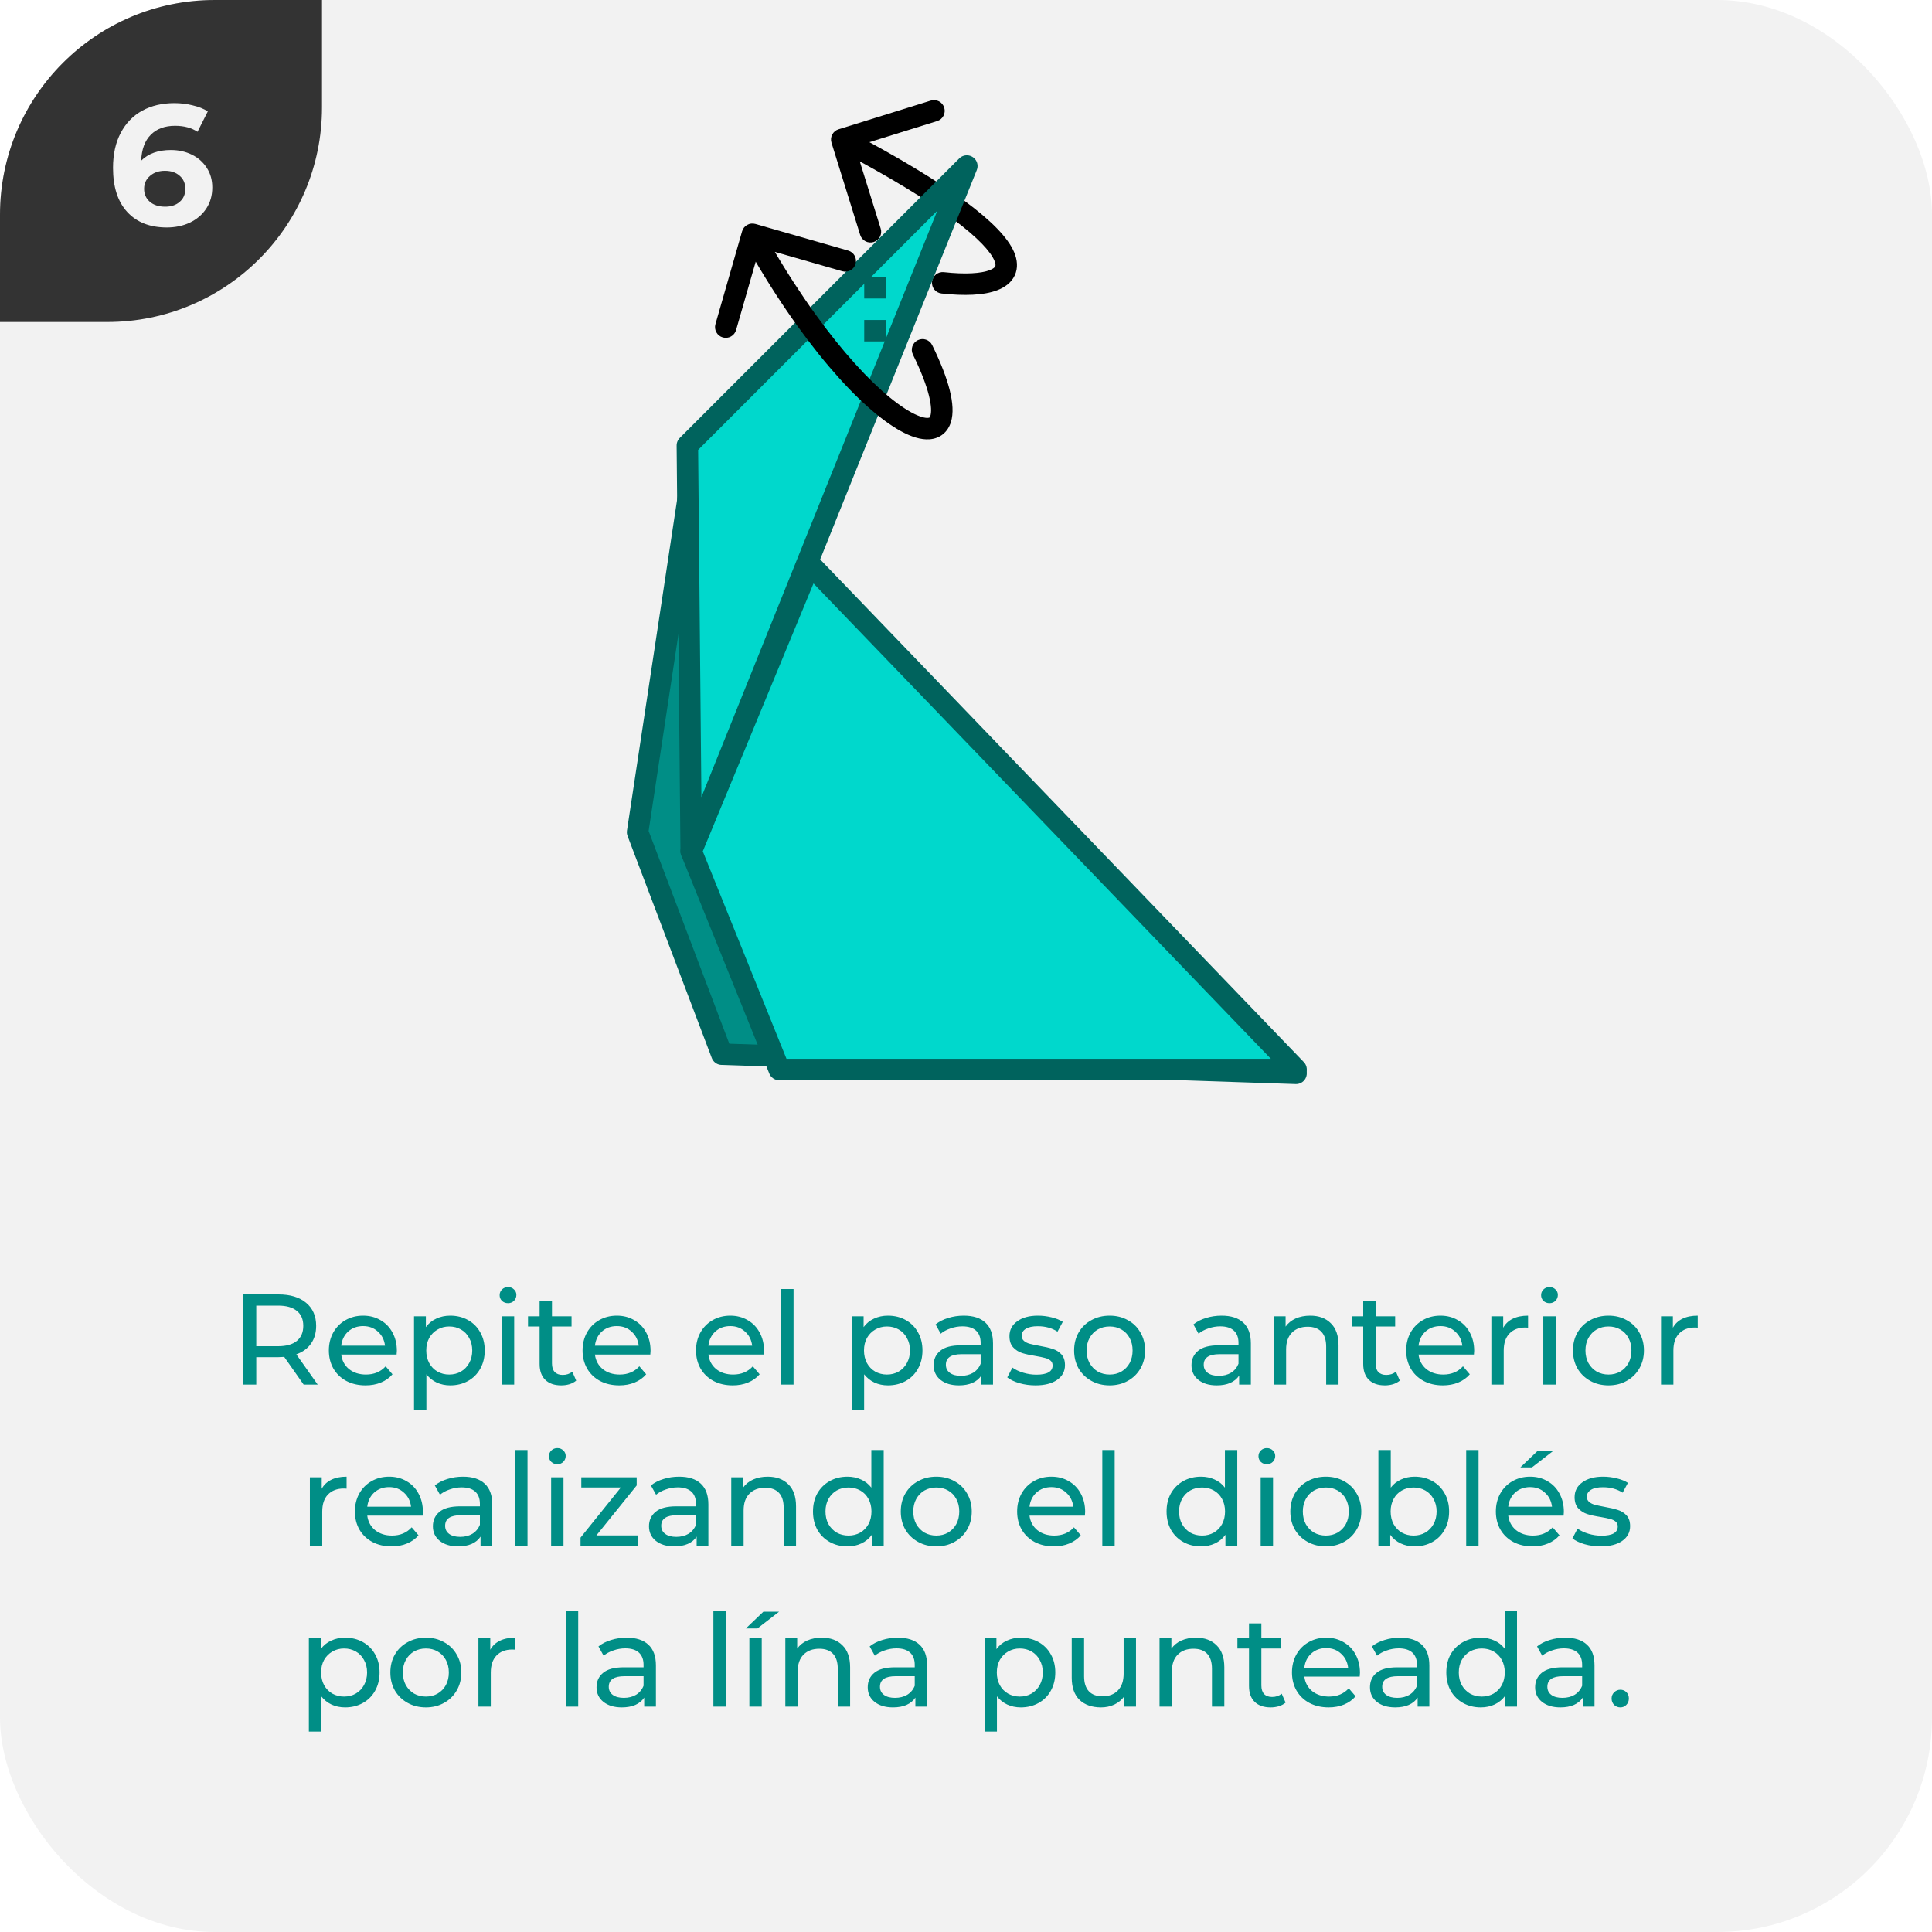 <svg width="180" height="180" viewBox="0 0 180 180" fill="none" xmlns="http://www.w3.org/2000/svg">
<g clip-path="url(#clip0_5693_197647)">
<rect width="180" height="180" rx="20" fill="#F2F2F2"/>
<g clip-path="url(#clip1_5693_197647)">
<path d="M0 30L-1.31134e-06 0L30 -1.31134e-06L30 10C30 21.046 21.046 30 10 30L0 30Z" fill="#333333"/>
<path d="M15.922 13.976C16.637 13.976 17.288 14.12 17.874 14.408C18.461 14.696 18.925 15.107 19.266 15.64C19.608 16.163 19.778 16.771 19.778 17.464C19.778 18.211 19.592 18.867 19.218 19.432C18.845 19.997 18.333 20.435 17.682 20.744C17.042 21.043 16.328 21.192 15.538 21.192C13.97 21.192 12.744 20.712 11.858 19.752C10.973 18.792 10.53 17.421 10.53 15.64C10.53 14.371 10.77 13.283 11.25 12.376C11.73 11.469 12.397 10.781 13.25 10.312C14.114 9.843 15.112 9.608 16.242 9.608C16.84 9.608 17.41 9.677 17.954 9.816C18.509 9.944 18.978 10.131 19.362 10.376L18.402 12.28C17.848 11.907 17.149 11.72 16.306 11.72C15.357 11.72 14.605 11.997 14.05 12.552C13.496 13.107 13.197 13.912 13.154 14.968C13.816 14.307 14.738 13.976 15.922 13.976ZM15.394 19.256C15.949 19.256 16.397 19.107 16.738 18.808C17.09 18.509 17.266 18.104 17.266 17.592C17.266 17.08 17.09 16.675 16.738 16.376C16.397 16.067 15.938 15.912 15.362 15.912C14.797 15.912 14.333 16.072 13.97 16.392C13.608 16.701 13.426 17.101 13.426 17.592C13.426 18.083 13.602 18.483 13.954 18.792C14.306 19.101 14.786 19.256 15.394 19.256Z" fill="#F2F2F2"/>
</g>
<path d="M28.292 129L26.48 126.42C26.256 126.436 26.08 126.444 25.952 126.444H23.876V129H22.676V120.6H25.952C27.04 120.6 27.896 120.86 28.52 121.38C29.144 121.9 29.456 122.616 29.456 123.528C29.456 124.176 29.296 124.728 28.976 125.184C28.656 125.64 28.2 125.972 27.608 126.18L29.6 129H28.292ZM25.916 125.424C26.676 125.424 27.256 125.26 27.656 124.932C28.056 124.604 28.256 124.136 28.256 123.528C28.256 122.92 28.056 122.456 27.656 122.136C27.256 121.808 26.676 121.644 25.916 121.644H23.876V125.424H25.916ZM36.975 125.856C36.975 125.944 36.967 126.06 36.951 126.204H31.791C31.863 126.764 32.107 127.216 32.523 127.56C32.947 127.896 33.471 128.064 34.095 128.064C34.855 128.064 35.467 127.808 35.931 127.296L36.567 128.04C36.279 128.376 35.919 128.632 35.487 128.808C35.063 128.984 34.587 129.072 34.059 129.072C33.387 129.072 32.791 128.936 32.271 128.664C31.751 128.384 31.347 127.996 31.059 127.5C30.779 127.004 30.639 126.444 30.639 125.82C30.639 125.204 30.775 124.648 31.047 124.152C31.327 123.656 31.707 123.272 32.187 123C32.675 122.72 33.223 122.58 33.831 122.58C34.439 122.58 34.979 122.72 35.451 123C35.931 123.272 36.303 123.656 36.567 124.152C36.839 124.648 36.975 125.216 36.975 125.856ZM33.831 123.552C33.279 123.552 32.815 123.72 32.439 124.056C32.071 124.392 31.855 124.832 31.791 125.376H35.871C35.807 124.84 35.587 124.404 35.211 124.068C34.843 123.724 34.383 123.552 33.831 123.552ZM41.946 122.58C42.562 122.58 43.114 122.716 43.602 122.988C44.09 123.26 44.47 123.64 44.742 124.128C45.022 124.616 45.162 125.18 45.162 125.82C45.162 126.46 45.022 127.028 44.742 127.524C44.47 128.012 44.09 128.392 43.602 128.664C43.114 128.936 42.562 129.072 41.946 129.072C41.49 129.072 41.07 128.984 40.686 128.808C40.31 128.632 39.99 128.376 39.726 128.04V131.328H38.574V122.64H39.678V123.648C39.934 123.296 40.258 123.032 40.65 122.856C41.042 122.672 41.474 122.58 41.946 122.58ZM41.85 128.064C42.258 128.064 42.622 127.972 42.942 127.788C43.27 127.596 43.526 127.332 43.71 126.996C43.902 126.652 43.998 126.26 43.998 125.82C43.998 125.38 43.902 124.992 43.71 124.656C43.526 124.312 43.27 124.048 42.942 123.864C42.622 123.68 42.258 123.588 41.85 123.588C41.45 123.588 41.086 123.684 40.758 123.876C40.438 124.06 40.182 124.32 39.99 124.656C39.806 124.992 39.714 125.38 39.714 125.82C39.714 126.26 39.806 126.652 39.99 126.996C40.174 127.332 40.43 127.596 40.758 127.788C41.086 127.972 41.45 128.064 41.85 128.064ZM46.754 122.64H47.906V129H46.754V122.64ZM47.33 121.416C47.106 121.416 46.918 121.344 46.766 121.2C46.622 121.056 46.55 120.88 46.55 120.672C46.55 120.464 46.622 120.288 46.766 120.144C46.918 119.992 47.106 119.916 47.33 119.916C47.554 119.916 47.738 119.988 47.882 120.132C48.034 120.268 48.11 120.44 48.11 120.648C48.11 120.864 48.034 121.048 47.882 121.2C47.738 121.344 47.554 121.416 47.33 121.416ZM53.682 128.628C53.514 128.772 53.306 128.884 53.058 128.964C52.81 129.036 52.554 129.072 52.29 129.072C51.65 129.072 51.154 128.9 50.802 128.556C50.45 128.212 50.274 127.72 50.274 127.08V123.588H49.194V122.64H50.274V121.248H51.426V122.64H53.25V123.588H51.426V127.032C51.426 127.376 51.51 127.64 51.678 127.824C51.854 128.008 52.102 128.1 52.422 128.1C52.774 128.1 53.074 128 53.322 127.8L53.682 128.628ZM60.611 125.856C60.611 125.944 60.603 126.06 60.587 126.204H55.428C55.499 126.764 55.743 127.216 56.16 127.56C56.584 127.896 57.108 128.064 57.731 128.064C58.492 128.064 59.103 127.808 59.568 127.296L60.203 128.04C59.916 128.376 59.556 128.632 59.123 128.808C58.7 128.984 58.224 129.072 57.696 129.072C57.023 129.072 56.428 128.936 55.907 128.664C55.388 128.384 54.983 127.996 54.696 127.5C54.416 127.004 54.276 126.444 54.276 125.82C54.276 125.204 54.411 124.648 54.684 124.152C54.964 123.656 55.343 123.272 55.824 123C56.312 122.72 56.859 122.58 57.468 122.58C58.075 122.58 58.615 122.72 59.087 123C59.568 123.272 59.94 123.656 60.203 124.152C60.475 124.648 60.611 125.216 60.611 125.856ZM57.468 123.552C56.916 123.552 56.452 123.72 56.075 124.056C55.708 124.392 55.492 124.832 55.428 125.376H59.508C59.444 124.84 59.224 124.404 58.847 124.068C58.48 123.724 58.02 123.552 57.468 123.552ZM71.182 125.856C71.182 125.944 71.174 126.06 71.158 126.204H65.998C66.07 126.764 66.314 127.216 66.73 127.56C67.154 127.896 67.678 128.064 68.302 128.064C69.062 128.064 69.674 127.808 70.138 127.296L70.774 128.04C70.486 128.376 70.126 128.632 69.694 128.808C69.27 128.984 68.794 129.072 68.266 129.072C67.594 129.072 66.998 128.936 66.478 128.664C65.958 128.384 65.554 127.996 65.266 127.5C64.986 127.004 64.846 126.444 64.846 125.82C64.846 125.204 64.982 124.648 65.254 124.152C65.534 123.656 65.914 123.272 66.394 123C66.882 122.72 67.43 122.58 68.038 122.58C68.646 122.58 69.186 122.72 69.658 123C70.138 123.272 70.51 123.656 70.774 124.152C71.046 124.648 71.182 125.216 71.182 125.856ZM68.038 123.552C67.486 123.552 67.022 123.72 66.646 124.056C66.278 124.392 66.062 124.832 65.998 125.376H70.078C70.014 124.84 69.794 124.404 69.418 124.068C69.05 123.724 68.59 123.552 68.038 123.552ZM72.781 120.096H73.933V129H72.781V120.096ZM82.728 122.58C83.344 122.58 83.896 122.716 84.384 122.988C84.872 123.26 85.252 123.64 85.524 124.128C85.804 124.616 85.944 125.18 85.944 125.82C85.944 126.46 85.804 127.028 85.524 127.524C85.252 128.012 84.872 128.392 84.384 128.664C83.896 128.936 83.344 129.072 82.728 129.072C82.272 129.072 81.852 128.984 81.468 128.808C81.092 128.632 80.772 128.376 80.508 128.04V131.328H79.356V122.64H80.46V123.648C80.716 123.296 81.04 123.032 81.432 122.856C81.824 122.672 82.256 122.58 82.728 122.58ZM82.632 128.064C83.04 128.064 83.404 127.972 83.724 127.788C84.052 127.596 84.308 127.332 84.492 126.996C84.684 126.652 84.78 126.26 84.78 125.82C84.78 125.38 84.684 124.992 84.492 124.656C84.308 124.312 84.052 124.048 83.724 123.864C83.404 123.68 83.04 123.588 82.632 123.588C82.232 123.588 81.868 123.684 81.54 123.876C81.22 124.06 80.964 124.32 80.772 124.656C80.588 124.992 80.496 125.38 80.496 125.82C80.496 126.26 80.588 126.652 80.772 126.996C80.956 127.332 81.212 127.596 81.54 127.788C81.868 127.972 82.232 128.064 82.632 128.064ZM89.793 122.58C90.673 122.58 91.345 122.796 91.809 123.228C92.281 123.66 92.517 124.304 92.517 125.16V129H91.425V128.16C91.233 128.456 90.957 128.684 90.597 128.844C90.245 128.996 89.825 129.072 89.337 129.072C88.625 129.072 88.053 128.9 87.621 128.556C87.197 128.212 86.985 127.76 86.985 127.2C86.985 126.64 87.189 126.192 87.597 125.856C88.005 125.512 88.653 125.34 89.541 125.34H91.365V125.112C91.365 124.616 91.221 124.236 90.933 123.972C90.645 123.708 90.221 123.576 89.661 123.576C89.285 123.576 88.917 123.64 88.557 123.768C88.197 123.888 87.893 124.052 87.645 124.26L87.165 123.396C87.493 123.132 87.885 122.932 88.341 122.796C88.797 122.652 89.281 122.58 89.793 122.58ZM89.529 128.184C89.969 128.184 90.349 128.088 90.669 127.896C90.989 127.696 91.221 127.416 91.365 127.056V126.168H89.589C88.613 126.168 88.125 126.496 88.125 127.152C88.125 127.472 88.249 127.724 88.497 127.908C88.745 128.092 89.089 128.184 89.529 128.184ZM96.473 129.072C95.953 129.072 95.453 129.004 94.973 128.868C94.493 128.724 94.117 128.544 93.845 128.328L94.325 127.416C94.605 127.616 94.945 127.776 95.345 127.896C95.745 128.016 96.149 128.076 96.557 128.076C97.565 128.076 98.069 127.788 98.069 127.212C98.069 127.02 98.001 126.868 97.865 126.756C97.729 126.644 97.557 126.564 97.349 126.516C97.149 126.46 96.861 126.4 96.485 126.336C95.973 126.256 95.553 126.164 95.225 126.06C94.905 125.956 94.629 125.78 94.397 125.532C94.165 125.284 94.049 124.936 94.049 124.488C94.049 123.912 94.289 123.452 94.769 123.108C95.249 122.756 95.893 122.58 96.701 122.58C97.125 122.58 97.549 122.632 97.973 122.736C98.397 122.84 98.745 122.98 99.017 123.156L98.525 124.068C98.005 123.732 97.393 123.564 96.689 123.564C96.201 123.564 95.829 123.644 95.573 123.804C95.317 123.964 95.189 124.176 95.189 124.44C95.189 124.648 95.261 124.812 95.405 124.932C95.549 125.052 95.725 125.14 95.933 125.196C96.149 125.252 96.449 125.316 96.833 125.388C97.345 125.476 97.757 125.572 98.069 125.676C98.389 125.772 98.661 125.94 98.885 126.18C99.109 126.42 99.221 126.756 99.221 127.188C99.221 127.764 98.973 128.224 98.477 128.568C97.989 128.904 97.321 129.072 96.473 129.072ZM103.384 129.072C102.752 129.072 102.184 128.932 101.68 128.652C101.176 128.372 100.78 127.988 100.492 127.5C100.212 127.004 100.072 126.444 100.072 125.82C100.072 125.196 100.212 124.64 100.492 124.152C100.78 123.656 101.176 123.272 101.68 123C102.184 122.72 102.752 122.58 103.384 122.58C104.016 122.58 104.58 122.72 105.076 123C105.58 123.272 105.972 123.656 106.252 124.152C106.54 124.64 106.684 125.196 106.684 125.82C106.684 126.444 106.54 127.004 106.252 127.5C105.972 127.988 105.58 128.372 105.076 128.652C104.58 128.932 104.016 129.072 103.384 129.072ZM103.384 128.064C103.792 128.064 104.156 127.972 104.476 127.788C104.804 127.596 105.06 127.332 105.244 126.996C105.428 126.652 105.52 126.26 105.52 125.82C105.52 125.38 105.428 124.992 105.244 124.656C105.06 124.312 104.804 124.048 104.476 123.864C104.156 123.68 103.792 123.588 103.384 123.588C102.976 123.588 102.608 123.68 102.28 123.864C101.96 124.048 101.704 124.312 101.512 124.656C101.328 124.992 101.236 125.38 101.236 125.82C101.236 126.26 101.328 126.652 101.512 126.996C101.704 127.332 101.96 127.596 102.28 127.788C102.608 127.972 102.976 128.064 103.384 128.064ZM113.816 122.58C114.696 122.58 115.368 122.796 115.832 123.228C116.304 123.66 116.54 124.304 116.54 125.16V129H115.448V128.16C115.256 128.456 114.98 128.684 114.62 128.844C114.268 128.996 113.848 129.072 113.36 129.072C112.648 129.072 112.076 128.9 111.644 128.556C111.22 128.212 111.008 127.76 111.008 127.2C111.008 126.64 111.212 126.192 111.62 125.856C112.028 125.512 112.676 125.34 113.564 125.34H115.388V125.112C115.388 124.616 115.244 124.236 114.956 123.972C114.668 123.708 114.244 123.576 113.684 123.576C113.308 123.576 112.94 123.64 112.58 123.768C112.22 123.888 111.916 124.052 111.668 124.26L111.188 123.396C111.516 123.132 111.908 122.932 112.364 122.796C112.82 122.652 113.304 122.58 113.816 122.58ZM113.552 128.184C113.992 128.184 114.372 128.088 114.692 127.896C115.012 127.696 115.244 127.416 115.388 127.056V126.168H113.612C112.636 126.168 112.148 126.496 112.148 127.152C112.148 127.472 112.272 127.724 112.52 127.908C112.768 128.092 113.112 128.184 113.552 128.184ZM122.068 122.58C122.876 122.58 123.516 122.816 123.988 123.288C124.468 123.752 124.708 124.436 124.708 125.34V129H123.556V125.472C123.556 124.856 123.408 124.392 123.112 124.08C122.816 123.768 122.392 123.612 121.84 123.612C121.216 123.612 120.724 123.796 120.364 124.164C120.004 124.524 119.824 125.044 119.824 125.724V129H118.672V122.64H119.776V123.6C120.008 123.272 120.32 123.02 120.712 122.844C121.112 122.668 121.564 122.58 122.068 122.58ZM130.416 128.628C130.248 128.772 130.04 128.884 129.792 128.964C129.544 129.036 129.288 129.072 129.024 129.072C128.384 129.072 127.888 128.9 127.536 128.556C127.184 128.212 127.008 127.72 127.008 127.08V123.588H125.928V122.64H127.008V121.248H128.16V122.64H129.984V123.588H128.16V127.032C128.16 127.376 128.244 127.64 128.412 127.824C128.588 128.008 128.836 128.1 129.156 128.1C129.508 128.1 129.808 128 130.056 127.8L130.416 128.628ZM137.346 125.856C137.346 125.944 137.338 126.06 137.322 126.204H132.162C132.234 126.764 132.478 127.216 132.894 127.56C133.318 127.896 133.842 128.064 134.466 128.064C135.226 128.064 135.838 127.808 136.302 127.296L136.938 128.04C136.65 128.376 136.29 128.632 135.858 128.808C135.434 128.984 134.958 129.072 134.43 129.072C133.758 129.072 133.162 128.936 132.642 128.664C132.122 128.384 131.718 127.996 131.43 127.5C131.15 127.004 131.01 126.444 131.01 125.82C131.01 125.204 131.146 124.648 131.418 124.152C131.698 123.656 132.078 123.272 132.558 123C133.046 122.72 133.594 122.58 134.202 122.58C134.81 122.58 135.35 122.72 135.822 123C136.302 123.272 136.674 123.656 136.938 124.152C137.21 124.648 137.346 125.216 137.346 125.856ZM134.202 123.552C133.65 123.552 133.186 123.72 132.81 124.056C132.442 124.392 132.226 124.832 132.162 125.376H136.242C136.178 124.84 135.958 124.404 135.582 124.068C135.214 123.724 134.754 123.552 134.202 123.552ZM140.05 123.708C140.25 123.34 140.546 123.06 140.938 122.868C141.33 122.676 141.806 122.58 142.366 122.58V123.696C142.302 123.688 142.214 123.684 142.102 123.684C141.478 123.684 140.986 123.872 140.626 124.248C140.274 124.616 140.098 125.144 140.098 125.832V129H138.946V122.64H140.05V123.708ZM143.785 122.64H144.937V129H143.785V122.64ZM144.361 121.416C144.137 121.416 143.949 121.344 143.797 121.2C143.653 121.056 143.581 120.88 143.581 120.672C143.581 120.464 143.653 120.288 143.797 120.144C143.949 119.992 144.137 119.916 144.361 119.916C144.585 119.916 144.769 119.988 144.913 120.132C145.065 120.268 145.141 120.44 145.141 120.648C145.141 120.864 145.065 121.048 144.913 121.2C144.769 121.344 144.585 121.416 144.361 121.416ZM149.861 129.072C149.229 129.072 148.661 128.932 148.157 128.652C147.653 128.372 147.257 127.988 146.969 127.5C146.689 127.004 146.549 126.444 146.549 125.82C146.549 125.196 146.689 124.64 146.969 124.152C147.257 123.656 147.653 123.272 148.157 123C148.661 122.72 149.229 122.58 149.861 122.58C150.493 122.58 151.057 122.72 151.553 123C152.057 123.272 152.449 123.656 152.729 124.152C153.017 124.64 153.161 125.196 153.161 125.82C153.161 126.444 153.017 127.004 152.729 127.5C152.449 127.988 152.057 128.372 151.553 128.652C151.057 128.932 150.493 129.072 149.861 129.072ZM149.861 128.064C150.269 128.064 150.633 127.972 150.953 127.788C151.281 127.596 151.537 127.332 151.721 126.996C151.905 126.652 151.997 126.26 151.997 125.82C151.997 125.38 151.905 124.992 151.721 124.656C151.537 124.312 151.281 124.048 150.953 123.864C150.633 123.68 150.269 123.588 149.861 123.588C149.453 123.588 149.085 123.68 148.757 123.864C148.437 124.048 148.181 124.312 147.989 124.656C147.805 124.992 147.713 125.38 147.713 125.82C147.713 126.26 147.805 126.652 147.989 126.996C148.181 127.332 148.437 127.596 148.757 127.788C149.085 127.972 149.453 128.064 149.861 128.064ZM155.858 123.708C156.058 123.34 156.354 123.06 156.746 122.868C157.138 122.676 157.614 122.58 158.174 122.58V123.696C158.11 123.688 158.022 123.684 157.91 123.684C157.286 123.684 156.794 123.872 156.434 124.248C156.082 124.616 155.906 125.144 155.906 125.832V129H154.754V122.64H155.858V123.708ZM29.975 138.708C30.175 138.34 30.471 138.06 30.863 137.868C31.255 137.676 31.731 137.58 32.291 137.58V138.696C32.227 138.688 32.139 138.684 32.027 138.684C31.403 138.684 30.911 138.872 30.551 139.248C30.199 139.616 30.023 140.144 30.023 140.832V144H28.871V137.64H29.975V138.708ZM39.401 140.856C39.401 140.944 39.392 141.06 39.377 141.204H34.217C34.288 141.764 34.532 142.216 34.949 142.56C35.373 142.896 35.897 143.064 36.52 143.064C37.281 143.064 37.892 142.808 38.356 142.296L38.992 143.04C38.705 143.376 38.344 143.632 37.913 143.808C37.489 143.984 37.013 144.072 36.484 144.072C35.812 144.072 35.217 143.936 34.697 143.664C34.176 143.384 33.773 142.996 33.484 142.5C33.205 142.004 33.065 141.444 33.065 140.82C33.065 140.204 33.2 139.648 33.472 139.152C33.752 138.656 34.133 138.272 34.612 138C35.1 137.72 35.648 137.58 36.257 137.58C36.864 137.58 37.404 137.72 37.877 138C38.356 138.272 38.728 138.656 38.992 139.152C39.264 139.648 39.401 140.216 39.401 140.856ZM36.257 138.552C35.705 138.552 35.24 138.72 34.864 139.056C34.496 139.392 34.281 139.832 34.217 140.376H38.297C38.233 139.84 38.013 139.404 37.636 139.068C37.269 138.724 36.809 138.552 36.257 138.552ZM43.14 137.58C44.02 137.58 44.692 137.796 45.156 138.228C45.628 138.66 45.864 139.304 45.864 140.16V144H44.772V143.16C44.58 143.456 44.304 143.684 43.944 143.844C43.592 143.996 43.172 144.072 42.684 144.072C41.972 144.072 41.4 143.9 40.968 143.556C40.544 143.212 40.332 142.76 40.332 142.2C40.332 141.64 40.536 141.192 40.944 140.856C41.352 140.512 42 140.34 42.888 140.34H44.712V140.112C44.712 139.616 44.568 139.236 44.28 138.972C43.992 138.708 43.568 138.576 43.008 138.576C42.632 138.576 42.264 138.64 41.904 138.768C41.544 138.888 41.24 139.052 40.992 139.26L40.512 138.396C40.84 138.132 41.232 137.932 41.688 137.796C42.144 137.652 42.628 137.58 43.14 137.58ZM42.876 143.184C43.316 143.184 43.696 143.088 44.016 142.896C44.336 142.696 44.568 142.416 44.712 142.056V141.168H42.936C41.96 141.168 41.472 141.496 41.472 142.152C41.472 142.472 41.596 142.724 41.844 142.908C42.092 143.092 42.436 143.184 42.876 143.184ZM47.996 135.096H49.148V144H47.996V135.096ZM51.348 137.64H52.5V144H51.348V137.64ZM51.924 136.416C51.7 136.416 51.512 136.344 51.36 136.2C51.216 136.056 51.144 135.88 51.144 135.672C51.144 135.464 51.216 135.288 51.36 135.144C51.512 134.992 51.7 134.916 51.924 134.916C52.148 134.916 52.332 134.988 52.476 135.132C52.628 135.268 52.704 135.44 52.704 135.648C52.704 135.864 52.628 136.048 52.476 136.2C52.332 136.344 52.148 136.416 51.924 136.416ZM59.415 143.052V144H54.087V143.256L57.843 138.588H54.159V137.64H59.319V138.396L55.563 143.052H59.415ZM63.273 137.58C64.153 137.58 64.825 137.796 65.289 138.228C65.761 138.66 65.997 139.304 65.997 140.16V144H64.905V143.16C64.713 143.456 64.437 143.684 64.077 143.844C63.725 143.996 63.305 144.072 62.817 144.072C62.105 144.072 61.533 143.9 61.101 143.556C60.677 143.212 60.465 142.76 60.465 142.2C60.465 141.64 60.669 141.192 61.077 140.856C61.485 140.512 62.133 140.34 63.021 140.34H64.845V140.112C64.845 139.616 64.701 139.236 64.413 138.972C64.125 138.708 63.701 138.576 63.141 138.576C62.765 138.576 62.397 138.64 62.037 138.768C61.677 138.888 61.373 139.052 61.125 139.26L60.645 138.396C60.973 138.132 61.365 137.932 61.821 137.796C62.277 137.652 62.761 137.58 63.273 137.58ZM63.009 143.184C63.449 143.184 63.829 143.088 64.149 142.896C64.469 142.696 64.701 142.416 64.845 142.056V141.168H63.069C62.093 141.168 61.605 141.496 61.605 142.152C61.605 142.472 61.729 142.724 61.977 142.908C62.225 143.092 62.569 143.184 63.009 143.184ZM71.525 137.58C72.333 137.58 72.973 137.816 73.445 138.288C73.925 138.752 74.165 139.436 74.165 140.34V144H73.013V140.472C73.013 139.856 72.865 139.392 72.569 139.08C72.273 138.768 71.849 138.612 71.297 138.612C70.673 138.612 70.181 138.796 69.821 139.164C69.461 139.524 69.281 140.044 69.281 140.724V144H68.129V137.64H69.233V138.6C69.465 138.272 69.777 138.02 70.169 137.844C70.569 137.668 71.021 137.58 71.525 137.58ZM82.332 135.096V144H81.228V142.992C80.972 143.344 80.648 143.612 80.256 143.796C79.864 143.98 79.432 144.072 78.96 144.072C78.344 144.072 77.792 143.936 77.304 143.664C76.816 143.392 76.432 143.012 76.152 142.524C75.88 142.028 75.744 141.46 75.744 140.82C75.744 140.18 75.88 139.616 76.152 139.128C76.432 138.64 76.816 138.26 77.304 137.988C77.792 137.716 78.344 137.58 78.96 137.58C79.416 137.58 79.836 137.668 80.22 137.844C80.604 138.012 80.924 138.264 81.18 138.6V135.096H82.332ZM79.056 143.064C79.456 143.064 79.82 142.972 80.148 142.788C80.476 142.596 80.732 142.332 80.916 141.996C81.1 141.652 81.192 141.26 81.192 140.82C81.192 140.38 81.1 139.992 80.916 139.656C80.732 139.312 80.476 139.048 80.148 138.864C79.82 138.68 79.456 138.588 79.056 138.588C78.648 138.588 78.28 138.68 77.952 138.864C77.632 139.048 77.376 139.312 77.184 139.656C77 139.992 76.908 140.38 76.908 140.82C76.908 141.26 77 141.652 77.184 141.996C77.376 142.332 77.632 142.596 77.952 142.788C78.28 142.972 78.648 143.064 79.056 143.064ZM87.236 144.072C86.604 144.072 86.036 143.932 85.532 143.652C85.028 143.372 84.632 142.988 84.344 142.5C84.064 142.004 83.924 141.444 83.924 140.82C83.924 140.196 84.064 139.64 84.344 139.152C84.632 138.656 85.028 138.272 85.532 138C86.036 137.72 86.604 137.58 87.236 137.58C87.868 137.58 88.432 137.72 88.928 138C89.432 138.272 89.824 138.656 90.104 139.152C90.392 139.64 90.536 140.196 90.536 140.82C90.536 141.444 90.392 142.004 90.104 142.5C89.824 142.988 89.432 143.372 88.928 143.652C88.432 143.932 87.868 144.072 87.236 144.072ZM87.236 143.064C87.644 143.064 88.008 142.972 88.328 142.788C88.656 142.596 88.912 142.332 89.096 141.996C89.28 141.652 89.372 141.26 89.372 140.82C89.372 140.38 89.28 139.992 89.096 139.656C88.912 139.312 88.656 139.048 88.328 138.864C88.008 138.68 87.644 138.588 87.236 138.588C86.828 138.588 86.46 138.68 86.132 138.864C85.812 139.048 85.556 139.312 85.364 139.656C85.18 139.992 85.088 140.38 85.088 140.82C85.088 141.26 85.18 141.652 85.364 141.996C85.556 142.332 85.812 142.596 86.132 142.788C86.46 142.972 86.828 143.064 87.236 143.064ZM101.1 140.856C101.1 140.944 101.092 141.06 101.076 141.204H95.916C95.988 141.764 96.232 142.216 96.648 142.56C97.072 142.896 97.596 143.064 98.22 143.064C98.98 143.064 99.592 142.808 100.056 142.296L100.692 143.04C100.404 143.376 100.044 143.632 99.612 143.808C99.188 143.984 98.712 144.072 98.184 144.072C97.512 144.072 96.916 143.936 96.396 143.664C95.876 143.384 95.472 142.996 95.184 142.5C94.904 142.004 94.764 141.444 94.764 140.82C94.764 140.204 94.9 139.648 95.172 139.152C95.452 138.656 95.832 138.272 96.312 138C96.8 137.72 97.348 137.58 97.956 137.58C98.564 137.58 99.104 137.72 99.576 138C100.056 138.272 100.428 138.656 100.692 139.152C100.964 139.648 101.1 140.216 101.1 140.856ZM97.956 138.552C97.404 138.552 96.94 138.72 96.564 139.056C96.196 139.392 95.98 139.832 95.916 140.376H99.996C99.932 139.84 99.712 139.404 99.336 139.068C98.968 138.724 98.508 138.552 97.956 138.552ZM102.699 135.096H103.851V144H102.699V135.096ZM115.274 135.096V144H114.17V142.992C113.914 143.344 113.59 143.612 113.198 143.796C112.806 143.98 112.374 144.072 111.902 144.072C111.286 144.072 110.734 143.936 110.246 143.664C109.758 143.392 109.374 143.012 109.094 142.524C108.822 142.028 108.686 141.46 108.686 140.82C108.686 140.18 108.822 139.616 109.094 139.128C109.374 138.64 109.758 138.26 110.246 137.988C110.734 137.716 111.286 137.58 111.902 137.58C112.358 137.58 112.778 137.668 113.162 137.844C113.546 138.012 113.866 138.264 114.122 138.6V135.096H115.274ZM111.998 143.064C112.398 143.064 112.762 142.972 113.09 142.788C113.418 142.596 113.674 142.332 113.858 141.996C114.042 141.652 114.134 141.26 114.134 140.82C114.134 140.38 114.042 139.992 113.858 139.656C113.674 139.312 113.418 139.048 113.09 138.864C112.762 138.68 112.398 138.588 111.998 138.588C111.59 138.588 111.222 138.68 110.894 138.864C110.574 139.048 110.318 139.312 110.126 139.656C109.942 139.992 109.85 140.38 109.85 140.82C109.85 141.26 109.942 141.652 110.126 141.996C110.318 142.332 110.574 142.596 110.894 142.788C111.222 142.972 111.59 143.064 111.998 143.064ZM117.453 137.64H118.605V144H117.453V137.64ZM118.029 136.416C117.805 136.416 117.617 136.344 117.465 136.2C117.321 136.056 117.249 135.88 117.249 135.672C117.249 135.464 117.321 135.288 117.465 135.144C117.617 134.992 117.805 134.916 118.029 134.916C118.253 134.916 118.437 134.988 118.581 135.132C118.733 135.268 118.809 135.44 118.809 135.648C118.809 135.864 118.733 136.048 118.581 136.2C118.437 136.344 118.253 136.416 118.029 136.416ZM123.529 144.072C122.897 144.072 122.329 143.932 121.825 143.652C121.321 143.372 120.925 142.988 120.637 142.5C120.357 142.004 120.217 141.444 120.217 140.82C120.217 140.196 120.357 139.64 120.637 139.152C120.925 138.656 121.321 138.272 121.825 138C122.329 137.72 122.897 137.58 123.529 137.58C124.161 137.58 124.725 137.72 125.221 138C125.725 138.272 126.117 138.656 126.397 139.152C126.685 139.64 126.829 140.196 126.829 140.82C126.829 141.444 126.685 142.004 126.397 142.5C126.117 142.988 125.725 143.372 125.221 143.652C124.725 143.932 124.161 144.072 123.529 144.072ZM123.529 143.064C123.937 143.064 124.301 142.972 124.621 142.788C124.949 142.596 125.205 142.332 125.389 141.996C125.573 141.652 125.665 141.26 125.665 140.82C125.665 140.38 125.573 139.992 125.389 139.656C125.205 139.312 124.949 139.048 124.621 138.864C124.301 138.68 123.937 138.588 123.529 138.588C123.121 138.588 122.753 138.68 122.425 138.864C122.105 139.048 121.849 139.312 121.657 139.656C121.473 139.992 121.381 140.38 121.381 140.82C121.381 141.26 121.473 141.652 121.657 141.996C121.849 142.332 122.105 142.596 122.425 142.788C122.753 142.972 123.121 143.064 123.529 143.064ZM131.794 137.58C132.41 137.58 132.962 137.716 133.45 137.988C133.938 138.26 134.318 138.64 134.59 139.128C134.87 139.616 135.01 140.18 135.01 140.82C135.01 141.46 134.87 142.028 134.59 142.524C134.318 143.012 133.938 143.392 133.45 143.664C132.962 143.936 132.41 144.072 131.794 144.072C131.322 144.072 130.89 143.98 130.498 143.796C130.106 143.612 129.782 143.344 129.526 142.992V144H128.422V135.096H129.574V138.6C129.83 138.264 130.15 138.012 130.534 137.844C130.918 137.668 131.338 137.58 131.794 137.58ZM131.698 143.064C132.106 143.064 132.47 142.972 132.79 142.788C133.118 142.596 133.374 142.332 133.558 141.996C133.75 141.652 133.846 141.26 133.846 140.82C133.846 140.38 133.75 139.992 133.558 139.656C133.374 139.312 133.118 139.048 132.79 138.864C132.47 138.68 132.106 138.588 131.698 138.588C131.298 138.588 130.934 138.68 130.606 138.864C130.278 139.048 130.022 139.312 129.838 139.656C129.654 139.992 129.562 140.38 129.562 140.82C129.562 141.26 129.654 141.652 129.838 141.996C130.022 142.332 130.278 142.596 130.606 142.788C130.934 142.972 131.298 143.064 131.698 143.064ZM136.602 135.096H137.754V144H136.602V135.096ZM145.701 140.856C145.701 140.944 145.693 141.06 145.677 141.204H140.517C140.589 141.764 140.833 142.216 141.249 142.56C141.673 142.896 142.197 143.064 142.821 143.064C143.581 143.064 144.193 142.808 144.657 142.296L145.293 143.04C145.005 143.376 144.645 143.632 144.213 143.808C143.789 143.984 143.313 144.072 142.785 144.072C142.113 144.072 141.517 143.936 140.997 143.664C140.477 143.384 140.073 142.996 139.785 142.5C139.505 142.004 139.365 141.444 139.365 140.82C139.365 140.204 139.501 139.648 139.773 139.152C140.053 138.656 140.433 138.272 140.913 138C141.401 137.72 141.949 137.58 142.557 137.58C143.165 137.58 143.705 137.72 144.177 138C144.657 138.272 145.029 138.656 145.293 139.152C145.565 139.648 145.701 140.216 145.701 140.856ZM142.557 138.552C142.005 138.552 141.541 138.72 141.165 139.056C140.797 139.392 140.581 139.832 140.517 140.376H144.597C144.533 139.84 144.313 139.404 143.937 139.068C143.569 138.724 143.109 138.552 142.557 138.552ZM143.277 135.156H144.741L142.725 136.716H141.645L143.277 135.156ZM149.125 144.072C148.605 144.072 148.105 144.004 147.625 143.868C147.145 143.724 146.769 143.544 146.497 143.328L146.977 142.416C147.257 142.616 147.597 142.776 147.997 142.896C148.397 143.016 148.801 143.076 149.209 143.076C150.217 143.076 150.721 142.788 150.721 142.212C150.721 142.02 150.653 141.868 150.517 141.756C150.381 141.644 150.209 141.564 150.001 141.516C149.801 141.46 149.513 141.4 149.137 141.336C148.625 141.256 148.205 141.164 147.877 141.06C147.557 140.956 147.281 140.78 147.049 140.532C146.817 140.284 146.701 139.936 146.701 139.488C146.701 138.912 146.941 138.452 147.421 138.108C147.901 137.756 148.545 137.58 149.353 137.58C149.777 137.58 150.201 137.632 150.625 137.736C151.049 137.84 151.397 137.98 151.669 138.156L151.177 139.068C150.657 138.732 150.045 138.564 149.341 138.564C148.853 138.564 148.481 138.644 148.225 138.804C147.969 138.964 147.841 139.176 147.841 139.44C147.841 139.648 147.913 139.812 148.057 139.932C148.201 140.052 148.377 140.14 148.585 140.196C148.801 140.252 149.101 140.316 149.485 140.388C149.997 140.476 150.409 140.572 150.721 140.676C151.041 140.772 151.313 140.94 151.537 141.18C151.761 141.42 151.873 141.756 151.873 142.188C151.873 142.764 151.625 143.224 151.129 143.568C150.641 143.904 149.973 144.072 149.125 144.072ZM32.15 152.58C32.766 152.58 33.318 152.716 33.806 152.988C34.294 153.26 34.673 153.64 34.946 154.128C35.225 154.616 35.365 155.18 35.365 155.82C35.365 156.46 35.225 157.028 34.946 157.524C34.673 158.012 34.294 158.392 33.806 158.664C33.318 158.936 32.766 159.072 32.15 159.072C31.694 159.072 31.273 158.984 30.89 158.808C30.514 158.632 30.194 158.376 29.93 158.04V161.328H28.777V152.64H29.881V153.648C30.137 153.296 30.462 153.032 30.854 152.856C31.245 152.672 31.677 152.58 32.15 152.58ZM32.053 158.064C32.462 158.064 32.825 157.972 33.145 157.788C33.474 157.596 33.73 157.332 33.913 156.996C34.105 156.652 34.202 156.26 34.202 155.82C34.202 155.38 34.105 154.992 33.913 154.656C33.73 154.312 33.474 154.048 33.145 153.864C32.825 153.68 32.462 153.588 32.053 153.588C31.654 153.588 31.29 153.684 30.962 153.876C30.642 154.06 30.386 154.32 30.194 154.656C30.009 154.992 29.918 155.38 29.918 155.82C29.918 156.26 30.009 156.652 30.194 156.996C30.378 157.332 30.634 157.596 30.962 157.788C31.29 157.972 31.654 158.064 32.053 158.064ZM39.681 159.072C39.049 159.072 38.481 158.932 37.977 158.652C37.473 158.372 37.077 157.988 36.789 157.5C36.509 157.004 36.369 156.444 36.369 155.82C36.369 155.196 36.509 154.64 36.789 154.152C37.077 153.656 37.473 153.272 37.977 153C38.481 152.72 39.049 152.58 39.681 152.58C40.313 152.58 40.877 152.72 41.373 153C41.877 153.272 42.269 153.656 42.549 154.152C42.837 154.64 42.981 155.196 42.981 155.82C42.981 156.444 42.837 157.004 42.549 157.5C42.269 157.988 41.877 158.372 41.373 158.652C40.877 158.932 40.313 159.072 39.681 159.072ZM39.681 158.064C40.089 158.064 40.453 157.972 40.773 157.788C41.101 157.596 41.357 157.332 41.541 156.996C41.725 156.652 41.817 156.26 41.817 155.82C41.817 155.38 41.725 154.992 41.541 154.656C41.357 154.312 41.101 154.048 40.773 153.864C40.453 153.68 40.089 153.588 39.681 153.588C39.273 153.588 38.905 153.68 38.577 153.864C38.257 154.048 38.001 154.312 37.809 154.656C37.625 154.992 37.533 155.38 37.533 155.82C37.533 156.26 37.625 156.652 37.809 156.996C38.001 157.332 38.257 157.596 38.577 157.788C38.905 157.972 39.273 158.064 39.681 158.064ZM45.678 153.708C45.878 153.34 46.174 153.06 46.566 152.868C46.958 152.676 47.434 152.58 47.994 152.58V153.696C47.93 153.688 47.842 153.684 47.73 153.684C47.106 153.684 46.614 153.872 46.254 154.248C45.902 154.616 45.726 155.144 45.726 155.832V159H44.574V152.64H45.678V153.708ZM52.719 150.096H53.871V159H52.719V150.096ZM58.386 152.58C59.267 152.58 59.938 152.796 60.403 153.228C60.874 153.66 61.111 154.304 61.111 155.16V159H60.019V158.16C59.827 158.456 59.55 158.684 59.191 158.844C58.839 158.996 58.419 159.072 57.931 159.072C57.218 159.072 56.647 158.9 56.215 158.556C55.791 158.212 55.578 157.76 55.578 157.2C55.578 156.64 55.782 156.192 56.191 155.856C56.599 155.512 57.246 155.34 58.135 155.34H59.959V155.112C59.959 154.616 59.815 154.236 59.526 153.972C59.239 153.708 58.815 153.576 58.255 153.576C57.879 153.576 57.511 153.64 57.151 153.768C56.791 153.888 56.486 154.052 56.239 154.26L55.758 153.396C56.087 153.132 56.478 152.932 56.934 152.796C57.391 152.652 57.874 152.58 58.386 152.58ZM58.123 158.184C58.562 158.184 58.943 158.088 59.263 157.896C59.583 157.696 59.815 157.416 59.959 157.056V156.168H58.182C57.206 156.168 56.718 156.496 56.718 157.152C56.718 157.472 56.843 157.724 57.09 157.908C57.339 158.092 57.682 158.184 58.123 158.184ZM66.465 150.096H67.617V159H66.465V150.096ZM69.817 152.64H70.969V159H69.817V152.64ZM71.125 150.156H72.589L70.573 151.716H69.493L71.125 150.156ZM76.564 152.58C77.372 152.58 78.012 152.816 78.484 153.288C78.964 153.752 79.204 154.436 79.204 155.34V159H78.052V155.472C78.052 154.856 77.904 154.392 77.608 154.08C77.312 153.768 76.888 153.612 76.336 153.612C75.712 153.612 75.22 153.796 74.86 154.164C74.5 154.524 74.32 155.044 74.32 155.724V159H73.168V152.64H74.272V153.6C74.504 153.272 74.816 153.02 75.208 152.844C75.608 152.668 76.06 152.58 76.564 152.58ZM83.652 152.58C84.532 152.58 85.204 152.796 85.668 153.228C86.14 153.66 86.376 154.304 86.376 155.16V159H85.284V158.16C85.092 158.456 84.816 158.684 84.456 158.844C84.104 158.996 83.684 159.072 83.196 159.072C82.484 159.072 81.912 158.9 81.48 158.556C81.056 158.212 80.844 157.76 80.844 157.2C80.844 156.64 81.048 156.192 81.456 155.856C81.864 155.512 82.512 155.34 83.4 155.34H85.224V155.112C85.224 154.616 85.08 154.236 84.792 153.972C84.504 153.708 84.08 153.576 83.52 153.576C83.144 153.576 82.776 153.64 82.416 153.768C82.056 153.888 81.752 154.052 81.504 154.26L81.024 153.396C81.352 153.132 81.744 152.932 82.2 152.796C82.656 152.652 83.14 152.58 83.652 152.58ZM83.388 158.184C83.828 158.184 84.208 158.088 84.528 157.896C84.848 157.696 85.08 157.416 85.224 157.056V156.168H83.448C82.472 156.168 81.984 156.496 81.984 157.152C81.984 157.472 82.108 157.724 82.356 157.908C82.604 158.092 82.948 158.184 83.388 158.184ZM95.103 152.58C95.719 152.58 96.271 152.716 96.759 152.988C97.247 153.26 97.627 153.64 97.899 154.128C98.179 154.616 98.319 155.18 98.319 155.82C98.319 156.46 98.179 157.028 97.899 157.524C97.627 158.012 97.247 158.392 96.759 158.664C96.271 158.936 95.719 159.072 95.103 159.072C94.647 159.072 94.227 158.984 93.843 158.808C93.467 158.632 93.147 158.376 92.883 158.04V161.328H91.731V152.64H92.835V153.648C93.091 153.296 93.415 153.032 93.807 152.856C94.199 152.672 94.631 152.58 95.103 152.58ZM95.007 158.064C95.415 158.064 95.779 157.972 96.099 157.788C96.427 157.596 96.683 157.332 96.867 156.996C97.059 156.652 97.155 156.26 97.155 155.82C97.155 155.38 97.059 154.992 96.867 154.656C96.683 154.312 96.427 154.048 96.099 153.864C95.779 153.68 95.415 153.588 95.007 153.588C94.607 153.588 94.243 153.684 93.915 153.876C93.595 154.06 93.339 154.32 93.147 154.656C92.963 154.992 92.871 155.38 92.871 155.82C92.871 156.26 92.963 156.652 93.147 156.996C93.331 157.332 93.587 157.596 93.915 157.788C94.243 157.972 94.607 158.064 95.007 158.064ZM105.838 152.64V159H104.746V158.04C104.514 158.368 104.206 158.624 103.822 158.808C103.446 158.984 103.034 159.072 102.586 159.072C101.738 159.072 101.07 158.84 100.582 158.376C100.094 157.904 99.85 157.212 99.85 156.3V152.64H101.002V156.168C101.002 156.784 101.15 157.252 101.446 157.572C101.742 157.884 102.166 158.04 102.718 158.04C103.326 158.04 103.806 157.856 104.158 157.488C104.51 157.12 104.686 156.6 104.686 155.928V152.64H105.838ZM111.427 152.58C112.235 152.58 112.875 152.816 113.347 153.288C113.827 153.752 114.067 154.436 114.067 155.34V159H112.915V155.472C112.915 154.856 112.767 154.392 112.471 154.08C112.175 153.768 111.751 153.612 111.199 153.612C110.575 153.612 110.083 153.796 109.723 154.164C109.363 154.524 109.183 155.044 109.183 155.724V159H108.031V152.64H109.135V153.6C109.367 153.272 109.679 153.02 110.071 152.844C110.471 152.668 110.923 152.58 111.427 152.58ZM119.775 158.628C119.607 158.772 119.399 158.884 119.151 158.964C118.903 159.036 118.647 159.072 118.383 159.072C117.743 159.072 117.247 158.9 116.895 158.556C116.543 158.212 116.367 157.72 116.367 157.08V153.588H115.287V152.64H116.367V151.248H117.519V152.64H119.343V153.588H117.519V157.032C117.519 157.376 117.603 157.64 117.771 157.824C117.947 158.008 118.195 158.1 118.515 158.1C118.867 158.1 119.167 158 119.415 157.8L119.775 158.628ZM126.705 155.856C126.705 155.944 126.697 156.06 126.681 156.204H121.521C121.593 156.764 121.837 157.216 122.253 157.56C122.677 157.896 123.201 158.064 123.825 158.064C124.585 158.064 125.197 157.808 125.661 157.296L126.297 158.04C126.009 158.376 125.649 158.632 125.217 158.808C124.793 158.984 124.317 159.072 123.789 159.072C123.117 159.072 122.521 158.936 122.001 158.664C121.481 158.384 121.077 157.996 120.789 157.5C120.509 157.004 120.369 156.444 120.369 155.82C120.369 155.204 120.505 154.648 120.777 154.152C121.057 153.656 121.437 153.272 121.917 153C122.405 152.72 122.953 152.58 123.561 152.58C124.169 152.58 124.709 152.72 125.181 153C125.661 153.272 126.033 153.656 126.297 154.152C126.569 154.648 126.705 155.216 126.705 155.856ZM123.561 153.552C123.009 153.552 122.545 153.72 122.169 154.056C121.801 154.392 121.585 154.832 121.521 155.376H125.601C125.537 154.84 125.317 154.404 124.941 154.068C124.573 153.724 124.113 153.552 123.561 153.552ZM130.445 152.58C131.325 152.58 131.997 152.796 132.461 153.228C132.933 153.66 133.169 154.304 133.169 155.16V159H132.077V158.16C131.885 158.456 131.609 158.684 131.249 158.844C130.897 158.996 130.477 159.072 129.989 159.072C129.277 159.072 128.705 158.9 128.273 158.556C127.849 158.212 127.637 157.76 127.637 157.2C127.637 156.64 127.841 156.192 128.249 155.856C128.657 155.512 129.305 155.34 130.193 155.34H132.017V155.112C132.017 154.616 131.873 154.236 131.585 153.972C131.297 153.708 130.873 153.576 130.313 153.576C129.937 153.576 129.569 153.64 129.209 153.768C128.849 153.888 128.545 154.052 128.297 154.26L127.817 153.396C128.145 153.132 128.537 152.932 128.993 152.796C129.449 152.652 129.933 152.58 130.445 152.58ZM130.181 158.184C130.621 158.184 131.001 158.088 131.321 157.896C131.641 157.696 131.873 157.416 132.017 157.056V156.168H130.241C129.265 156.168 128.777 156.496 128.777 157.152C128.777 157.472 128.901 157.724 129.149 157.908C129.397 158.092 129.741 158.184 130.181 158.184ZM141.336 150.096V159H140.232V157.992C139.976 158.344 139.652 158.612 139.26 158.796C138.868 158.98 138.436 159.072 137.964 159.072C137.348 159.072 136.796 158.936 136.308 158.664C135.82 158.392 135.436 158.012 135.156 157.524C134.884 157.028 134.748 156.46 134.748 155.82C134.748 155.18 134.884 154.616 135.156 154.128C135.436 153.64 135.82 153.26 136.308 152.988C136.796 152.716 137.348 152.58 137.964 152.58C138.42 152.58 138.84 152.668 139.224 152.844C139.608 153.012 139.928 153.264 140.184 153.6V150.096H141.336ZM138.06 158.064C138.46 158.064 138.824 157.972 139.152 157.788C139.48 157.596 139.736 157.332 139.92 156.996C140.104 156.652 140.196 156.26 140.196 155.82C140.196 155.38 140.104 154.992 139.92 154.656C139.736 154.312 139.48 154.048 139.152 153.864C138.824 153.68 138.46 153.588 138.06 153.588C137.652 153.588 137.284 153.68 136.956 153.864C136.636 154.048 136.38 154.312 136.188 154.656C136.004 154.992 135.912 155.38 135.912 155.82C135.912 156.26 136.004 156.652 136.188 156.996C136.38 157.332 136.636 157.596 136.956 157.788C137.284 157.972 137.652 158.064 138.06 158.064ZM145.832 152.58C146.712 152.58 147.384 152.796 147.848 153.228C148.32 153.66 148.556 154.304 148.556 155.16V159H147.464V158.16C147.272 158.456 146.996 158.684 146.636 158.844C146.284 158.996 145.864 159.072 145.376 159.072C144.664 159.072 144.092 158.9 143.66 158.556C143.236 158.212 143.024 157.76 143.024 157.2C143.024 156.64 143.228 156.192 143.636 155.856C144.044 155.512 144.692 155.34 145.58 155.34H147.404V155.112C147.404 154.616 147.26 154.236 146.972 153.972C146.684 153.708 146.26 153.576 145.7 153.576C145.324 153.576 144.956 153.64 144.596 153.768C144.236 153.888 143.932 154.052 143.684 154.26L143.204 153.396C143.532 153.132 143.924 152.932 144.38 152.796C144.836 152.652 145.32 152.58 145.832 152.58ZM145.568 158.184C146.008 158.184 146.388 158.088 146.708 157.896C147.028 157.696 147.26 157.416 147.404 157.056V156.168H145.628C144.652 156.168 144.164 156.496 144.164 157.152C144.164 157.472 144.288 157.724 144.536 157.908C144.784 158.092 145.128 158.184 145.568 158.184ZM150.964 159.072C150.74 159.072 150.548 158.996 150.388 158.844C150.228 158.684 150.148 158.484 150.148 158.244C150.148 158.012 150.228 157.82 150.388 157.668C150.548 157.508 150.74 157.428 150.964 157.428C151.188 157.428 151.376 157.504 151.528 157.656C151.68 157.808 151.756 158.004 151.756 158.244C151.756 158.484 151.676 158.684 151.516 158.844C151.364 158.996 151.18 159.072 150.964 159.072Z" fill="#008E86"/>
<path d="M87.939 25.356C87.39 25.295 86.896 25.69 86.835 26.239C86.774 26.788 87.169 27.282 87.718 27.343L87.939 25.356ZM78.125 12.045C77.598 12.209 77.303 12.77 77.468 13.297L80.142 21.891C80.307 22.418 80.867 22.712 81.394 22.548C81.922 22.384 82.216 21.824 82.052 21.296L79.674 13.658L87.313 11.28C87.84 11.116 88.135 10.556 87.971 10.028C87.806 9.501 87.246 9.206 86.719 9.371L78.125 12.045ZM87.718 27.343C89.801 27.575 91.667 27.525 92.939 27.03C93.588 26.778 94.209 26.359 94.534 25.674C94.868 24.968 94.784 24.203 94.482 23.492C93.907 22.144 92.377 20.576 89.924 18.762C87.425 16.914 83.821 14.706 78.888 12.115L77.957 13.885C82.843 16.452 86.349 18.605 88.734 20.37C91.166 22.168 92.295 23.463 92.642 24.276C92.799 24.647 92.741 24.787 92.726 24.817C92.702 24.868 92.601 25.016 92.214 25.166C91.412 25.478 89.952 25.579 87.939 25.356L87.718 27.343Z" fill="black"/>
<path d="M59.403 77.53L64.753 42.219L120.75 100L67.25 98.217L59.403 77.53Z" fill="#008E86" stroke="#00635D" stroke-width="2" stroke-linejoin="round"/>
<path d="M64.04 41.506L90.077 15.469L64.396 79.313L64.04 41.506Z" fill="#00D8CC" stroke="#00635D" stroke-width="2" stroke-linejoin="round"/>
<path d="M64.397 79.313L75.453 52.563L120.751 99.643L72.6 99.643L64.397 79.313Z" fill="#00D8CC" stroke="#00635D" stroke-width="2" stroke-linejoin="round"/>
<path d="M81.517 25.812L81.517 33.659" stroke="#00635D" stroke-width="2" stroke-dasharray="2 2"/>
<path d="M86.848 32.151C86.605 31.655 86.005 31.451 85.51 31.694C85.014 31.937 84.809 32.537 85.053 33.032L86.848 32.151ZM70.377 20.865C69.846 20.713 69.292 21.019 69.139 21.55L66.656 30.201C66.503 30.732 66.81 31.285 67.341 31.438C67.872 31.59 68.426 31.283 68.578 30.753L70.786 23.063L78.475 25.271C79.006 25.424 79.56 25.117 79.712 24.586C79.865 24.055 79.558 23.501 79.027 23.349L70.377 20.865ZM85.053 33.032C85.819 34.593 86.297 35.859 86.544 36.842C86.798 37.853 86.775 38.447 86.684 38.737C86.644 38.863 86.603 38.894 86.6 38.897C86.597 38.899 86.567 38.926 86.458 38.934C86.197 38.954 85.687 38.849 84.897 38.417C83.351 37.571 81.211 35.739 78.764 32.859C76.331 29.997 73.639 26.151 70.975 21.342L69.226 22.311C71.945 27.22 74.71 31.178 77.24 34.155C79.755 37.115 82.082 39.157 83.938 40.172C84.849 40.67 85.773 40.992 86.609 40.928C87.049 40.895 87.483 40.753 87.851 40.457C88.218 40.163 88.455 39.769 88.591 39.34C88.849 38.521 88.769 37.491 88.484 36.355C88.192 35.191 87.652 33.788 86.848 32.151L85.053 33.032Z" fill="black"/>
</g>
<defs>
<clipPath id="clip0_5693_197647">
<rect width="180" height="180" rx="20" fill="white"/>
</clipPath>
<clipPath id="clip1_5693_197647">
<path d="M0 30L-1.31134e-06 0L30 -1.31134e-06L30 10C30 21.046 21.046 30 10 30L0 30Z" fill="white"/>
</clipPath>
</defs>
</svg>
